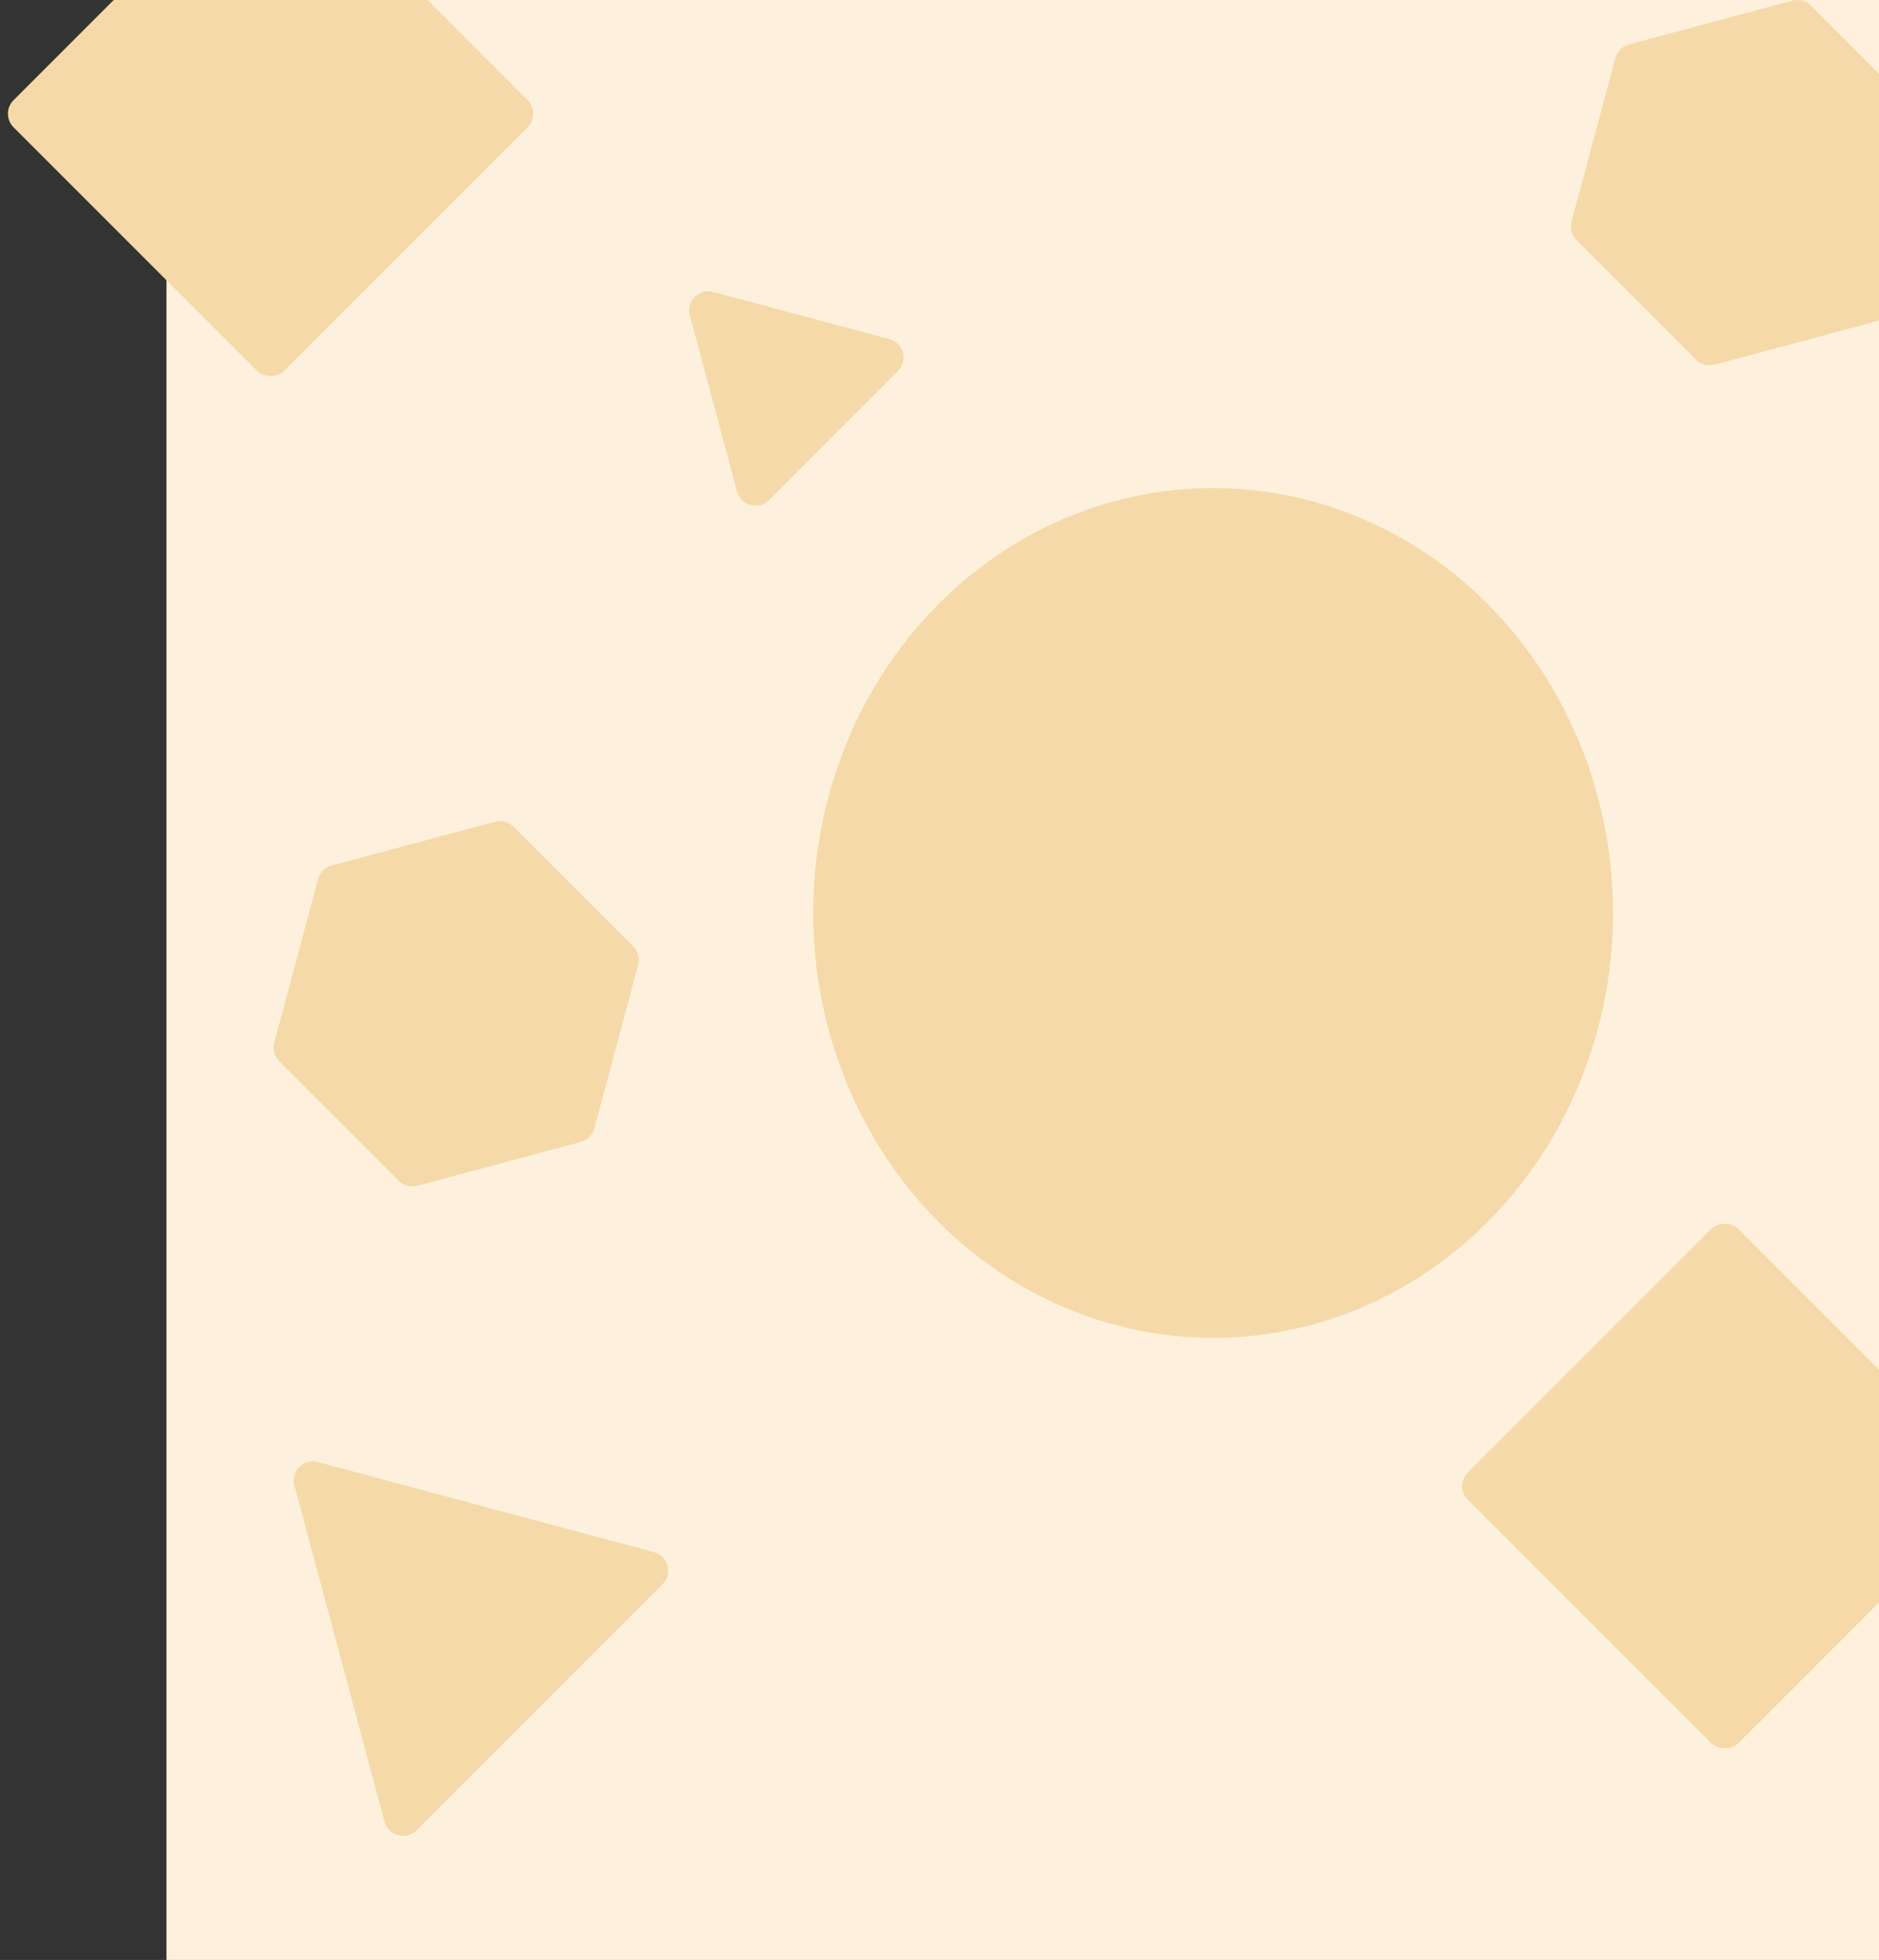<svg width="982" height="1024" viewBox="0 0 982 1024" fill="none" xmlns="http://www.w3.org/2000/svg">
<rect x="0" y="0" width="982" height="1024" fill="#333333" stroke="none"/>
<rect width="895" height="1024" transform="translate(87)" fill="#FDF1DD"/>
<rect y="59.421" width="200" height="200" rx="10" transform="rotate(-45 0 59.421)" fill="#F5D9A8"/>
<path d="M166.216 459.287C167.141 455.837 169.837 453.141 173.287 452.216L258.726 429.323C262.177 428.398 265.859 429.385 268.386 431.911L330.931 494.457C333.458 496.983 334.444 500.665 333.52 504.116L310.626 589.555C309.702 593.006 307.006 595.702 303.555 596.626L218.116 619.52C214.665 620.444 210.983 619.458 208.457 616.931L145.911 554.386C143.385 551.86 142.398 548.177 143.323 544.727L166.216 459.287Z" fill="#F5D9A8"/>
<path d="M360.516 164.763C358.523 157.328 365.328 150.524 372.763 152.516L464.78 177.172C472.216 179.164 474.706 188.459 469.263 193.902L401.902 261.263C396.459 266.706 387.164 264.216 385.172 256.78L360.516 164.763Z" fill="#F5D9A8"/>
<rect x="760" y="776.421" width="200" height="200" rx="10" transform="rotate(-45 760 776.421)" fill="#F5D9A8"/>
<ellipse cx="634" cy="477" rx="209" ry="222" fill="#F5D9A8"/>
<path d="M844.216 30.288C845.141 26.837 847.837 24.141 851.287 23.216L936.726 0.323C940.177 -0.602 943.859 0.385 946.386 2.911L1008.93 65.457C1011.46 67.983 1012.44 71.665 1011.52 75.116L988.626 160.555C987.702 164.006 985.006 166.702 981.555 167.626L896.116 190.52C892.665 191.444 888.983 190.458 886.457 187.931L823.911 125.386C821.385 122.86 820.398 119.177 821.323 115.727L844.216 30.288Z" fill="#F5D9A8"/>
<path d="M153.871 776.119C151.879 768.683 158.683 761.879 166.119 763.871L341.787 810.941C349.223 812.934 351.713 822.228 346.27 827.672L217.672 956.27C212.228 961.713 202.934 959.223 200.941 951.787L153.871 776.119Z" fill="#F5D9A8"/>
</svg>

